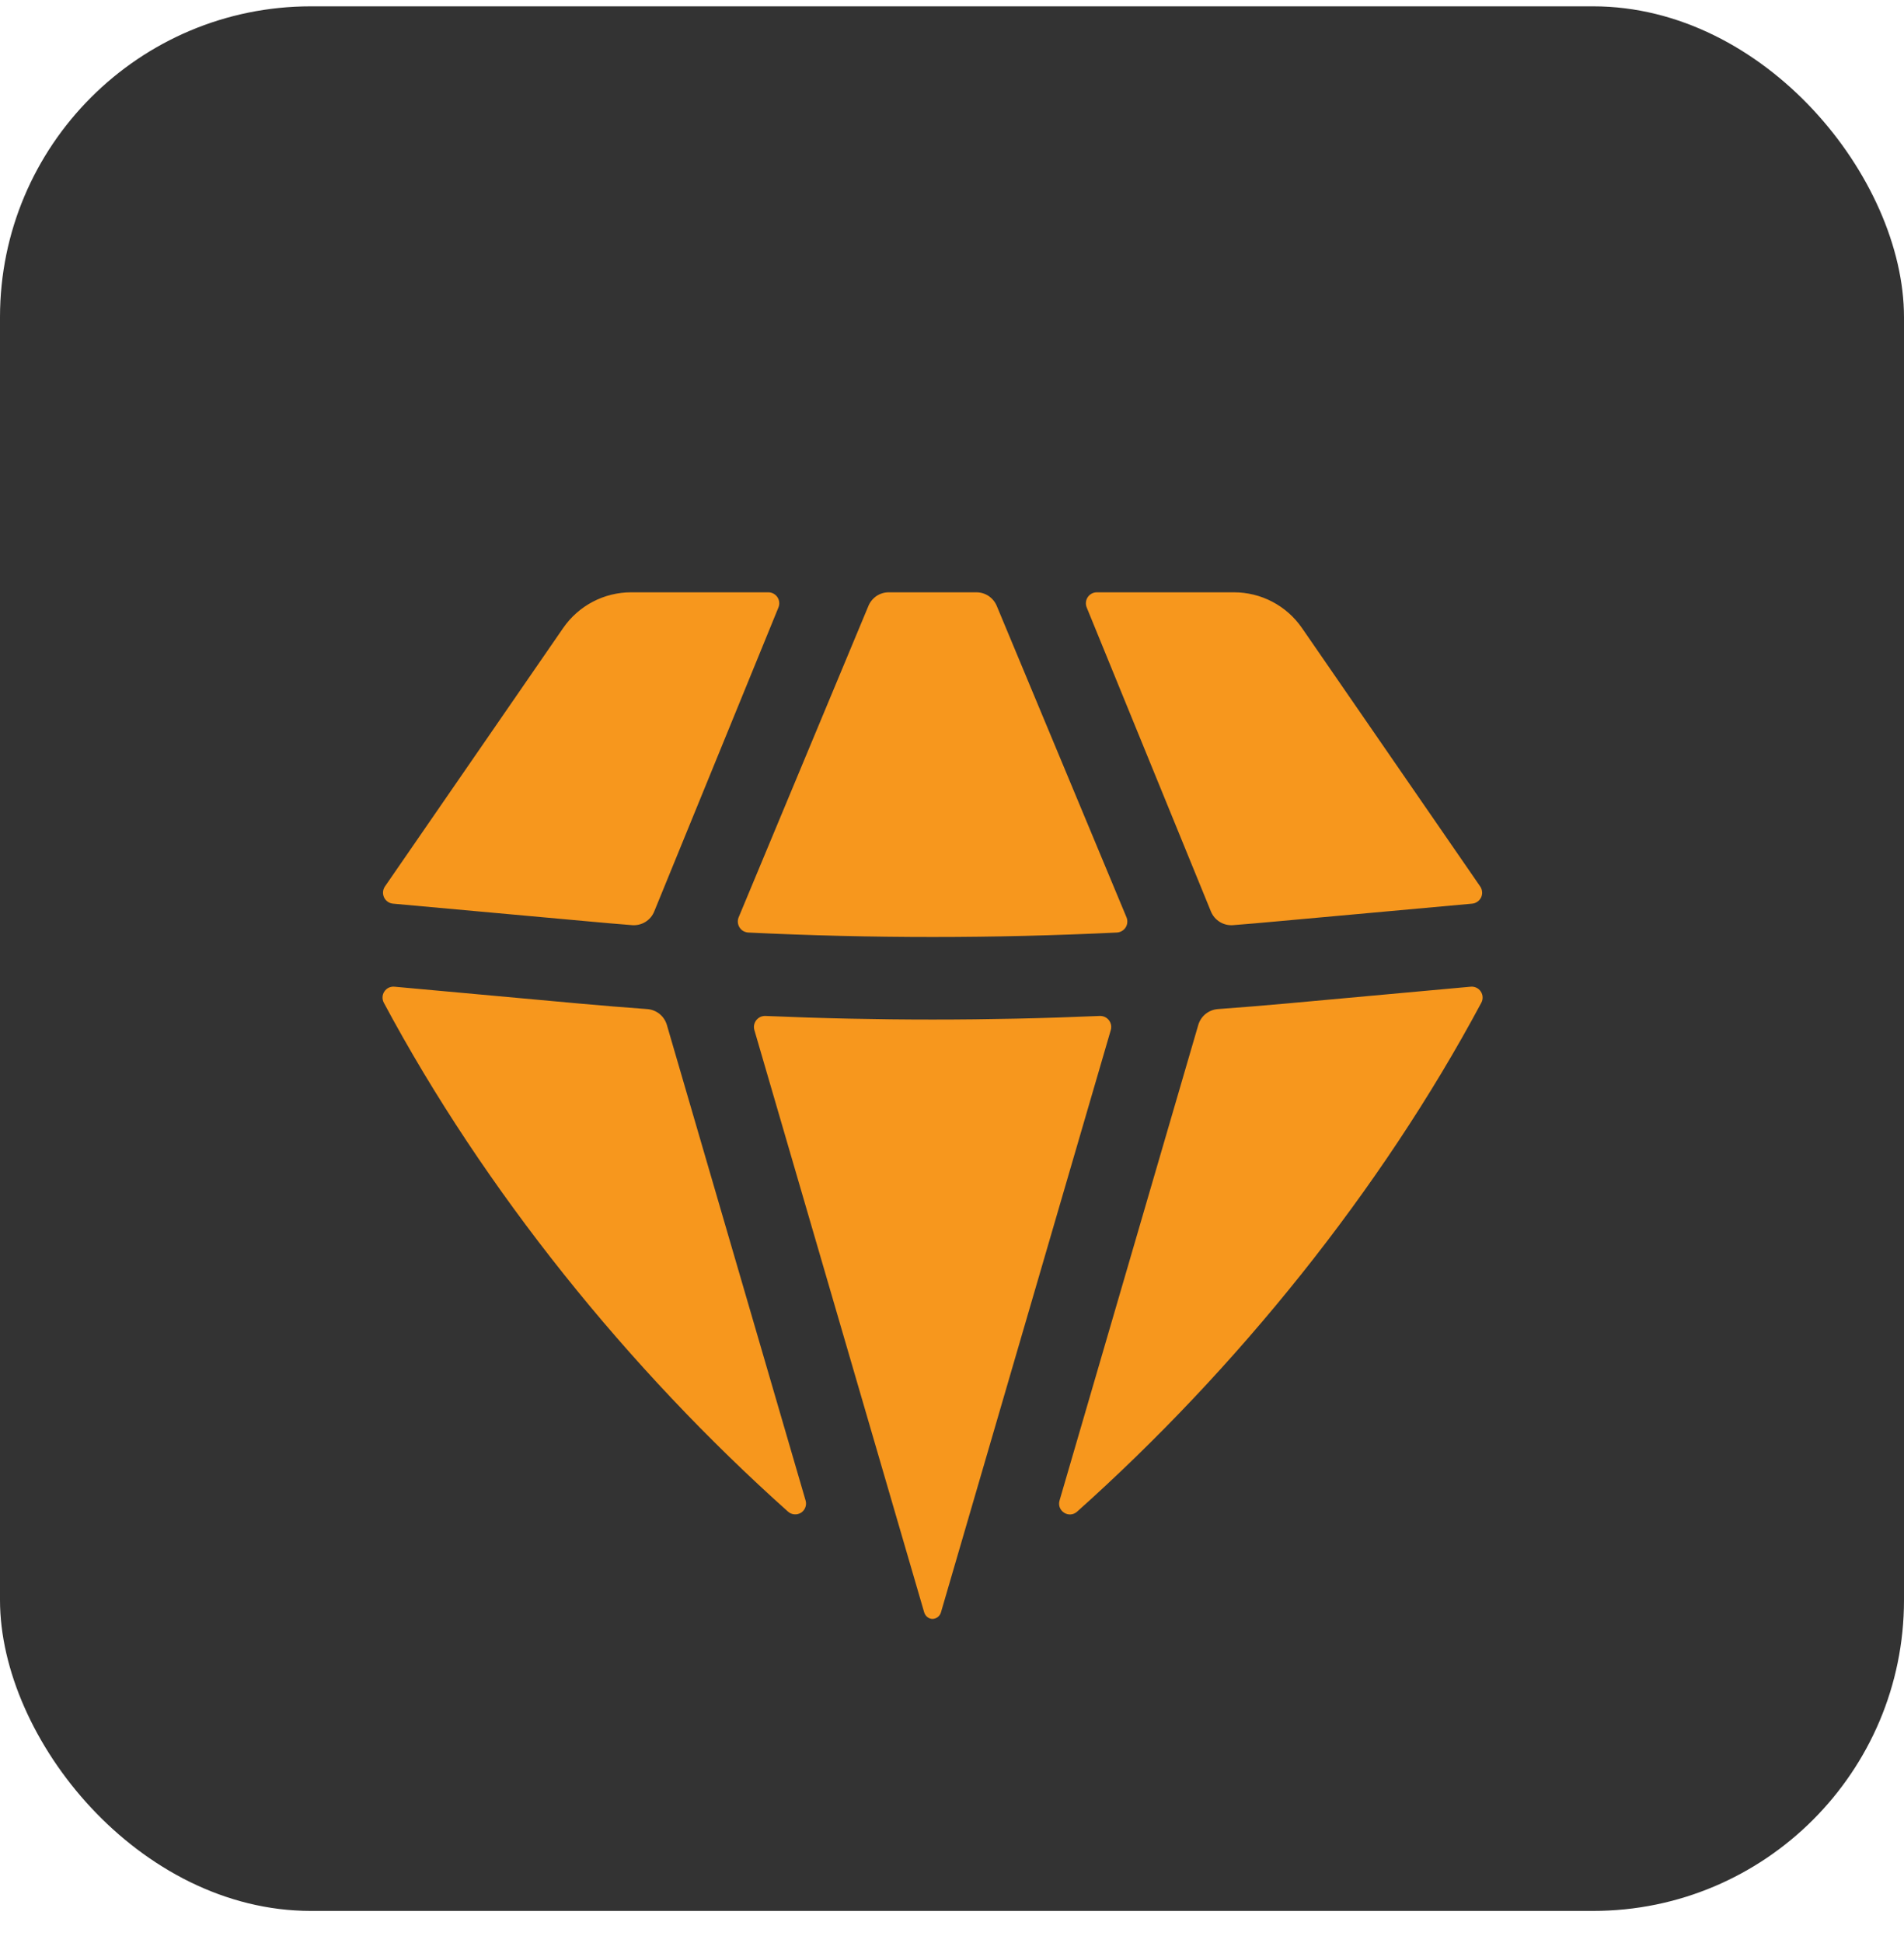 <svg width="49" height="50" viewBox="0 0 49 50" fill="none" xmlns="http://www.w3.org/2000/svg">
<rect y="0.163" width="49" height="49.011" rx="8" fill="#333333"/>
<g clip-path="url(#clip0_379_344)">
<g filter="url(#filter0_d_379_344)">
<path d="M20.281 36.9C20.326 36.94 20.384 36.965 20.444 36.969C20.504 36.974 20.564 36.959 20.615 36.927C20.666 36.894 20.705 36.846 20.726 36.789C20.747 36.732 20.749 36.67 20.732 36.612L17.162 24.375C17.129 24.264 17.064 24.165 16.974 24.092C16.883 24.019 16.773 23.976 16.657 23.967C16.079 23.925 15.503 23.878 14.926 23.826L10.152 23.391C10.102 23.386 10.051 23.395 10.005 23.416C9.959 23.438 9.92 23.472 9.892 23.514C9.864 23.556 9.847 23.605 9.845 23.656C9.842 23.706 9.854 23.757 9.877 23.802C12.46 28.632 16.179 33.236 20.281 36.9ZM23.783 39.487C23.812 39.586 23.897 39.66 24 39.66C24.05 39.658 24.098 39.641 24.137 39.609C24.176 39.578 24.204 39.535 24.217 39.487L28.586 24.508C28.599 24.465 28.601 24.419 28.593 24.374C28.584 24.33 28.565 24.288 28.537 24.252C28.509 24.216 28.473 24.188 28.431 24.169C28.39 24.151 28.345 24.142 28.3 24.144C25.435 24.267 22.566 24.267 19.701 24.144C19.655 24.142 19.61 24.151 19.569 24.169C19.528 24.188 19.492 24.216 19.464 24.252C19.436 24.287 19.417 24.329 19.408 24.373C19.399 24.418 19.402 24.464 19.414 24.507L23.783 39.487ZM27.268 36.612C27.189 36.882 27.509 37.087 27.719 36.9C31.822 33.235 35.54 28.632 38.123 23.802C38.147 23.757 38.158 23.707 38.155 23.656C38.153 23.606 38.137 23.557 38.108 23.515C38.081 23.473 38.042 23.439 37.996 23.417C37.95 23.395 37.9 23.386 37.849 23.391L33.075 23.826C32.497 23.878 31.921 23.925 31.343 23.967C31.227 23.976 31.117 24.019 31.026 24.092C30.936 24.165 30.871 24.264 30.838 24.375L27.268 36.612ZM37.885 21.254C37.934 21.25 37.982 21.233 38.022 21.204C38.063 21.176 38.095 21.137 38.117 21.093C38.138 21.048 38.147 20.998 38.142 20.949C38.138 20.899 38.121 20.852 38.093 20.811L33.506 14.16C33.31 13.876 33.049 13.645 32.744 13.485C32.44 13.325 32.1 13.242 31.756 13.242H28.229C28.182 13.242 28.137 13.253 28.095 13.275C28.054 13.297 28.019 13.329 27.993 13.367C27.968 13.406 27.951 13.45 27.947 13.497C27.942 13.543 27.949 13.59 27.967 13.633L31.164 21.457C31.21 21.568 31.289 21.661 31.391 21.724C31.492 21.787 31.611 21.816 31.731 21.807C32.113 21.777 32.499 21.744 32.883 21.708L37.885 21.254ZM25.651 13.59C25.607 13.487 25.535 13.399 25.441 13.336C25.348 13.274 25.238 13.242 25.126 13.242H22.874C22.762 13.242 22.652 13.274 22.559 13.336C22.466 13.399 22.393 13.487 22.35 13.59L19.009 21.606C18.992 21.648 18.985 21.693 18.989 21.738C18.993 21.784 19.008 21.827 19.032 21.865C19.056 21.904 19.089 21.936 19.128 21.959C19.168 21.981 19.212 21.994 19.257 21.997C22.416 22.15 25.584 22.15 28.744 21.997C28.79 21.994 28.834 21.981 28.873 21.958C28.912 21.935 28.945 21.903 28.969 21.865C28.993 21.827 29.008 21.783 29.011 21.738C29.015 21.693 29.008 21.648 28.991 21.606L25.651 13.59ZM20.033 13.633C20.051 13.59 20.058 13.543 20.053 13.497C20.049 13.45 20.033 13.406 20.007 13.367C19.981 13.329 19.946 13.297 19.905 13.275C19.864 13.253 19.818 13.242 19.771 13.242H16.244C15.9 13.242 15.561 13.325 15.256 13.485C14.951 13.645 14.69 13.876 14.494 14.16L9.907 20.811C9.879 20.852 9.862 20.899 9.858 20.949C9.854 20.998 9.863 21.048 9.884 21.093C9.905 21.137 9.937 21.176 9.978 21.204C10.018 21.233 10.066 21.25 10.115 21.254L15.117 21.708C15.502 21.744 15.885 21.777 16.269 21.807C16.389 21.816 16.508 21.787 16.61 21.724C16.712 21.661 16.791 21.568 16.836 21.457L20.033 13.633Z" fill="#F7971D"/>
</g>
</g>
<defs>
<filter id="filter0_d_379_344" x="2.844" y="8.242" width="42.311" height="40.418" filterUnits="userSpaceOnUse" color-interpolation-filters="sRGB">
<feFlood flood-opacity="0" result="BackgroundImageFix"/>
<feColorMatrix in="SourceAlpha" type="matrix" values="0 0 0 0 0 0 0 0 0 0 0 0 0 0 0 0 0 0 127 0" result="hardAlpha"/>
<feOffset dy="2"/>
<feGaussianBlur stdDeviation="3.5"/>
<feComposite in2="hardAlpha" operator="out"/>
<feColorMatrix type="matrix" values="0 0 0 0 1 0 0 0 0 0.56 0 0 0 0 0 0 0 0 0.5 0"/>
<feBlend mode="normal" in2="BackgroundImageFix" result="effect1_dropShadow_379_344"/>
<feBlend mode="normal" in="SourceGraphic" in2="effect1_dropShadow_379_344" result="shape"/>
</filter>
<clipPath id="clip0_379_344">
<rect width="34" height="34" fill="white" transform="translate(7 8)"/>
</clipPath>
</defs>
</svg>
